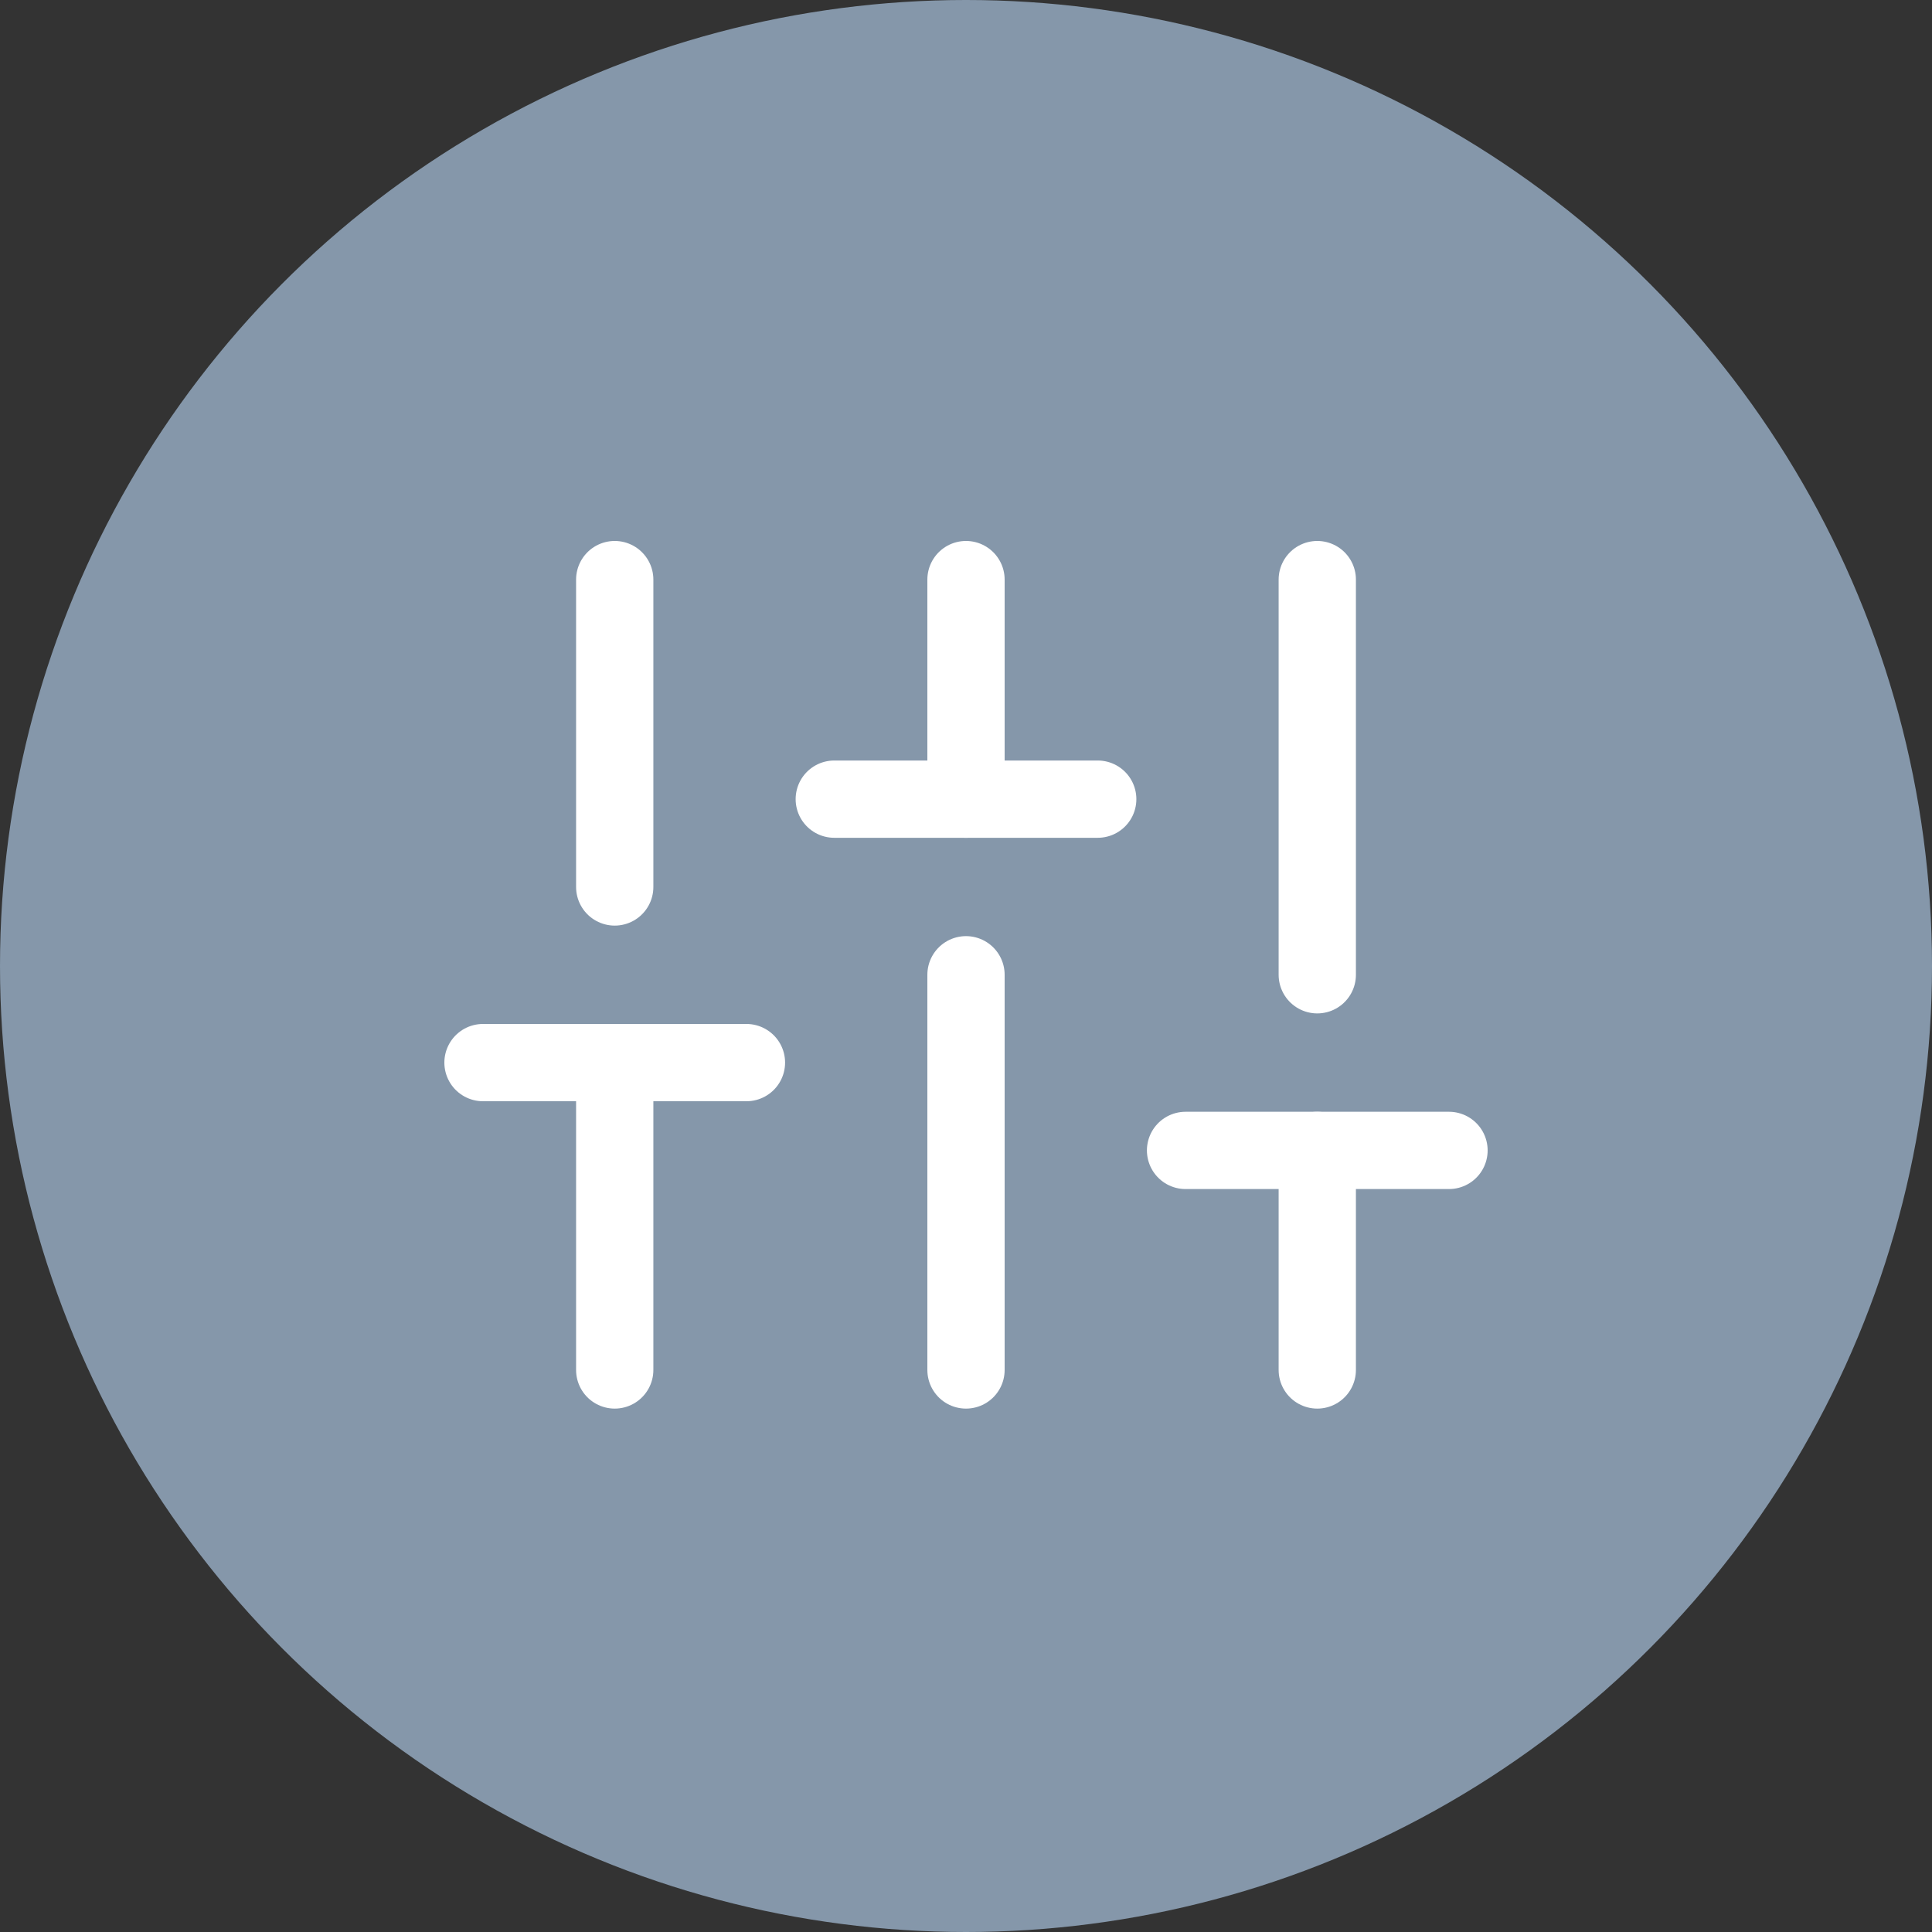 <svg width="100" height="100" viewBox="0 0 100 100" fill="none" xmlns="http://www.w3.org/2000/svg">
<rect x="0" y="0" width="100" height="100" fill="#333333" stroke="none"/>
<circle cx="50" cy="50" r="50" fill="#8597AA"/>
<path d="M31.818 70.909V55" stroke="white" stroke-width="4" stroke-linecap="round" stroke-linejoin="round"/>
<path d="M31.818 45.909V30" stroke="white" stroke-width="4" stroke-linecap="round" stroke-linejoin="round"/>
<path d="M50 70.909V50.454" stroke="white" stroke-width="4" stroke-linecap="round" stroke-linejoin="round"/>
<path d="M50 41.364V30" stroke="white" stroke-width="4" stroke-linecap="round" stroke-linejoin="round"/>
<path d="M68.182 70.909V59.545" stroke="white" stroke-width="4" stroke-linecap="round" stroke-linejoin="round"/>
<path d="M68.182 50.454V30" stroke="white" stroke-width="4" stroke-linecap="round" stroke-linejoin="round"/>
<path d="M25 55H38.636" stroke="white" stroke-width="4" stroke-linecap="round" stroke-linejoin="round"/>
<path d="M43.182 41.364H56.818" stroke="white" stroke-width="4" stroke-linecap="round" stroke-linejoin="round"/>
<path d="M61.364 59.545H75" stroke="white" stroke-width="4" stroke-linecap="round" stroke-linejoin="round"/>
</svg>
